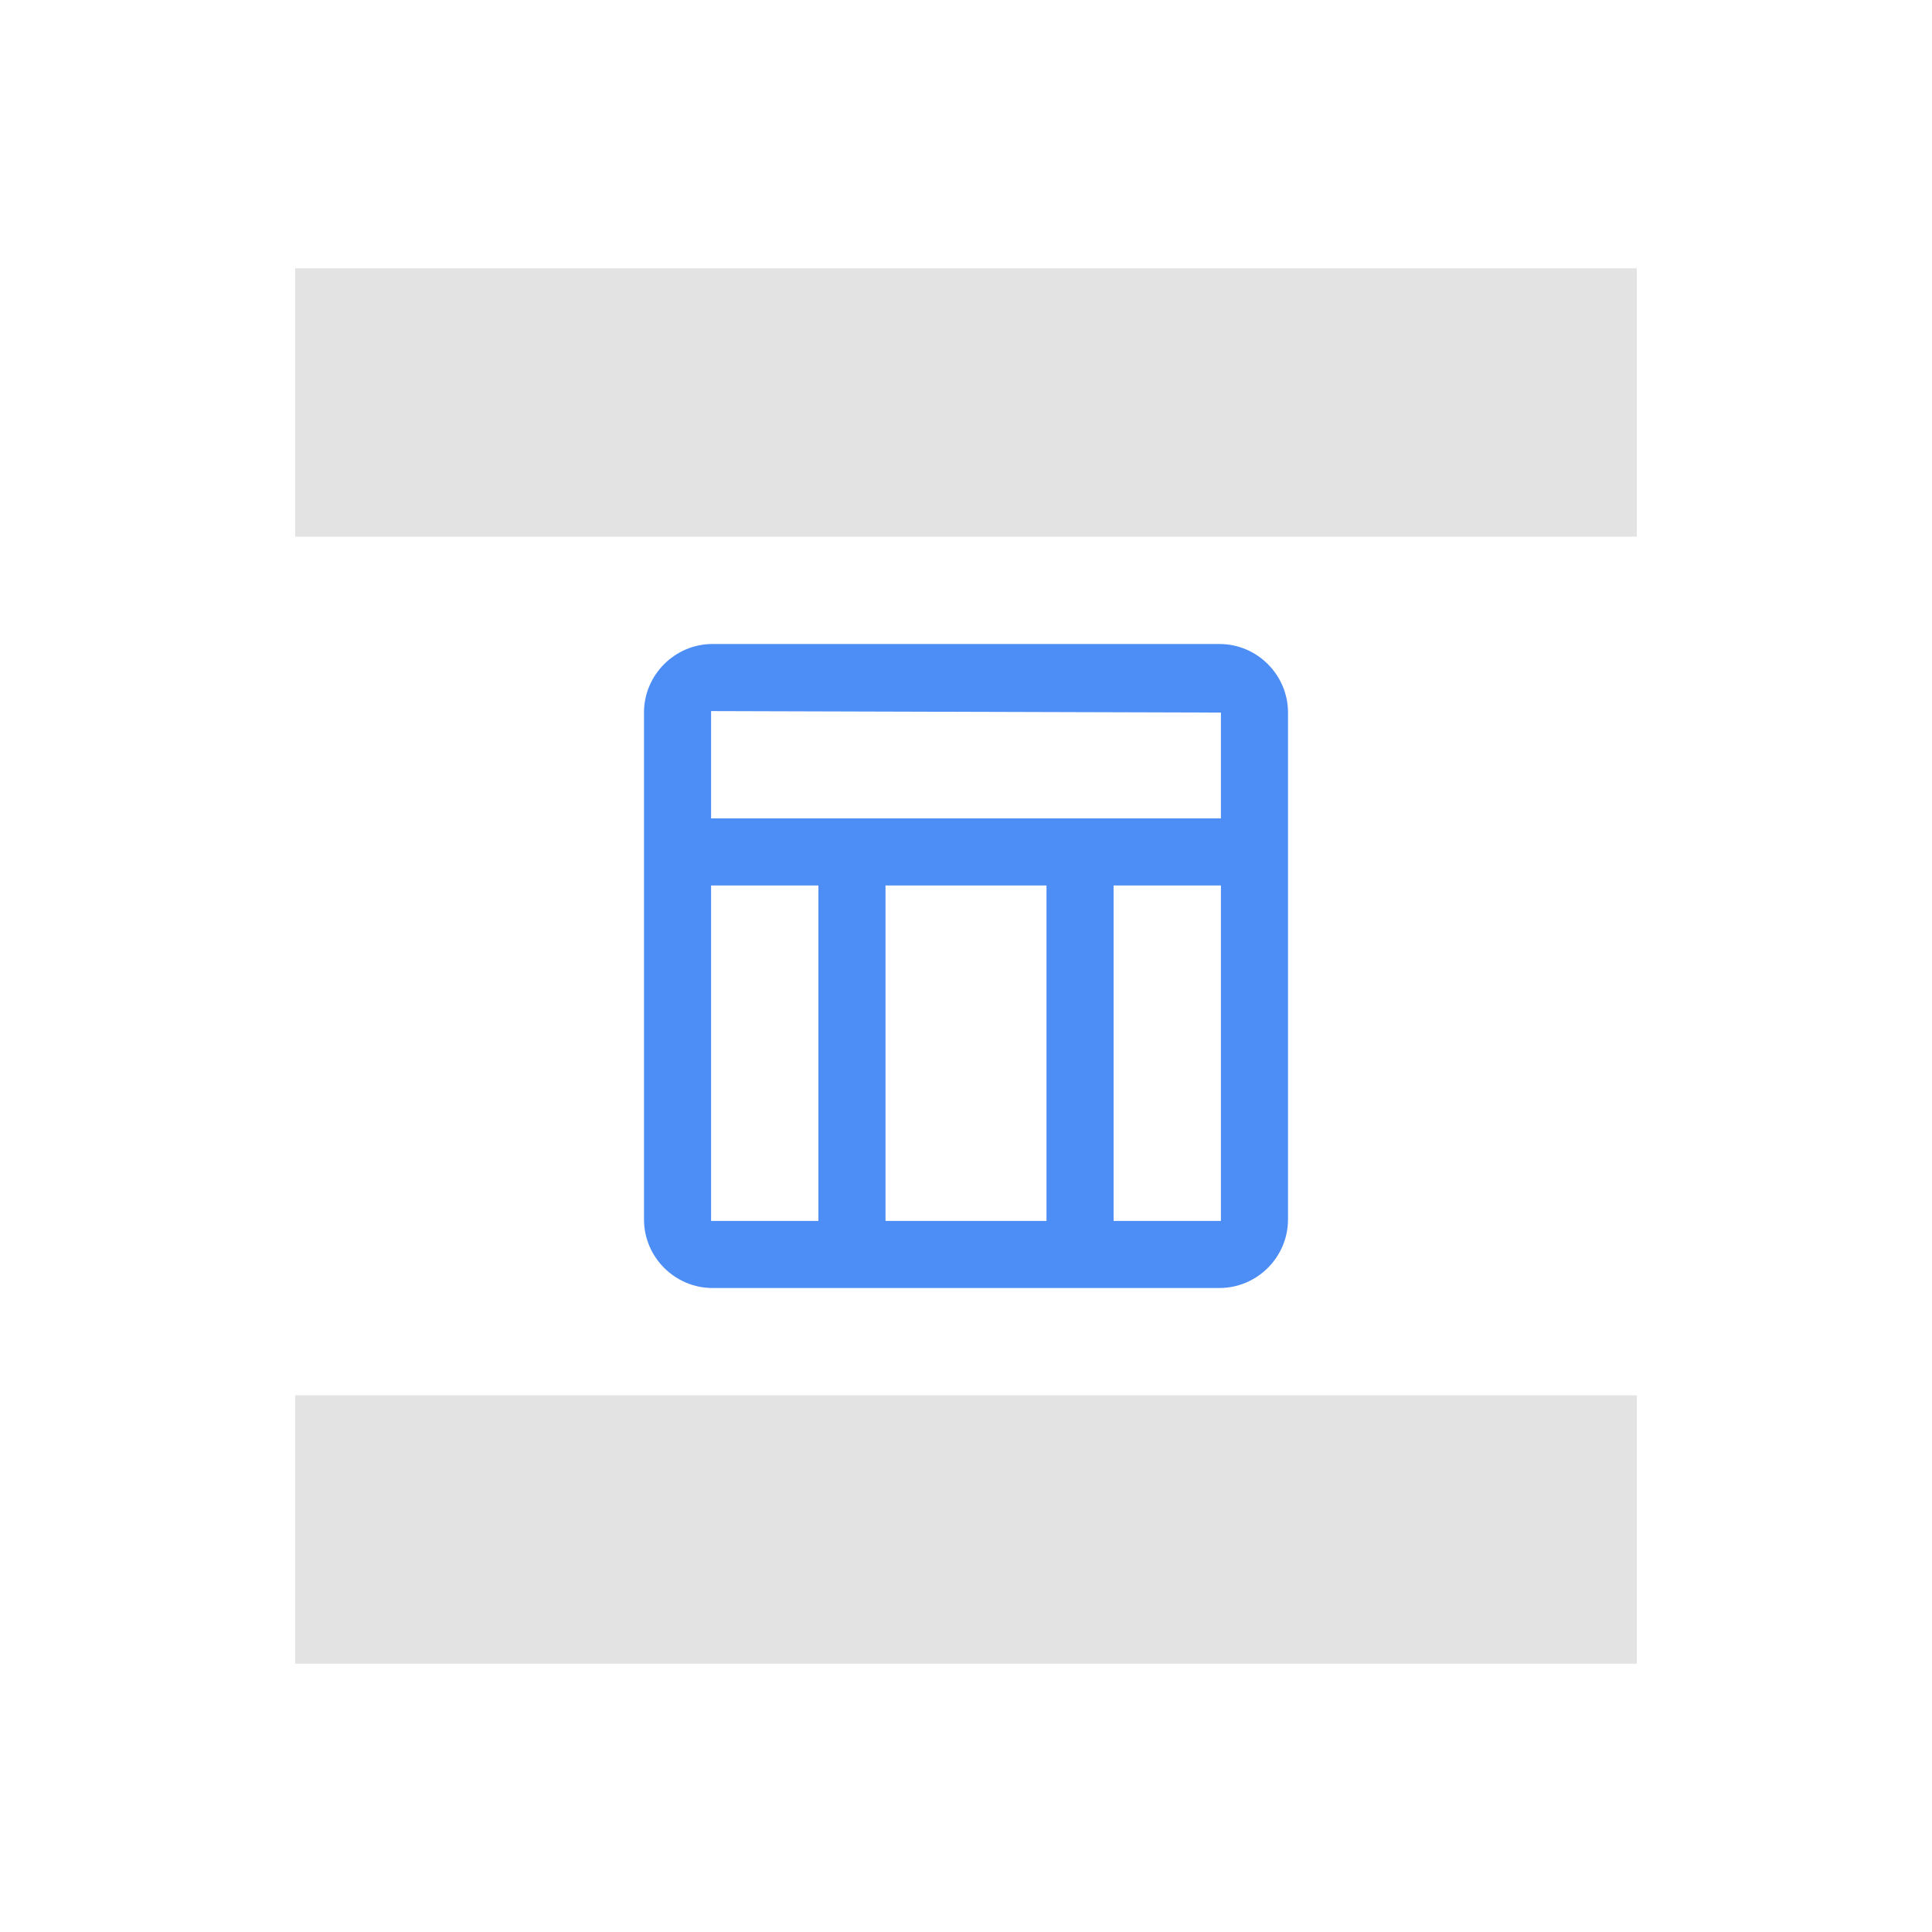<svg width="72" height="72" viewBox="0 0 72 72" fill="none" xmlns="http://www.w3.org/2000/svg">
<path d="M61 52H11V62H61V52Z" fill="#E3E3E3"/>
<path d="M61 10H11V20H61V10Z" fill="#E3E3E3"/>
<path fill-rule="evenodd" clip-rule="evenodd" d="M45.444 24H26.556C25.15 24 24 25.15 24 26.556V45.444C24 46.85 25.15 48 26.556 48H45.444C46.85 48 48 46.85 48 45.444V36.5V26.556C48 25.15 46.85 24 45.444 24ZM45.5 26.556V30.5H36H26.5V26.5L45.5 26.556ZM33 45.5H39V33H33V45.5ZM26.5 33H29H30.5V45.5H26.5V33ZM41.5 33V45.5H45.5V33H41.5Z" fill="#4C8DF6"/>
</svg>
